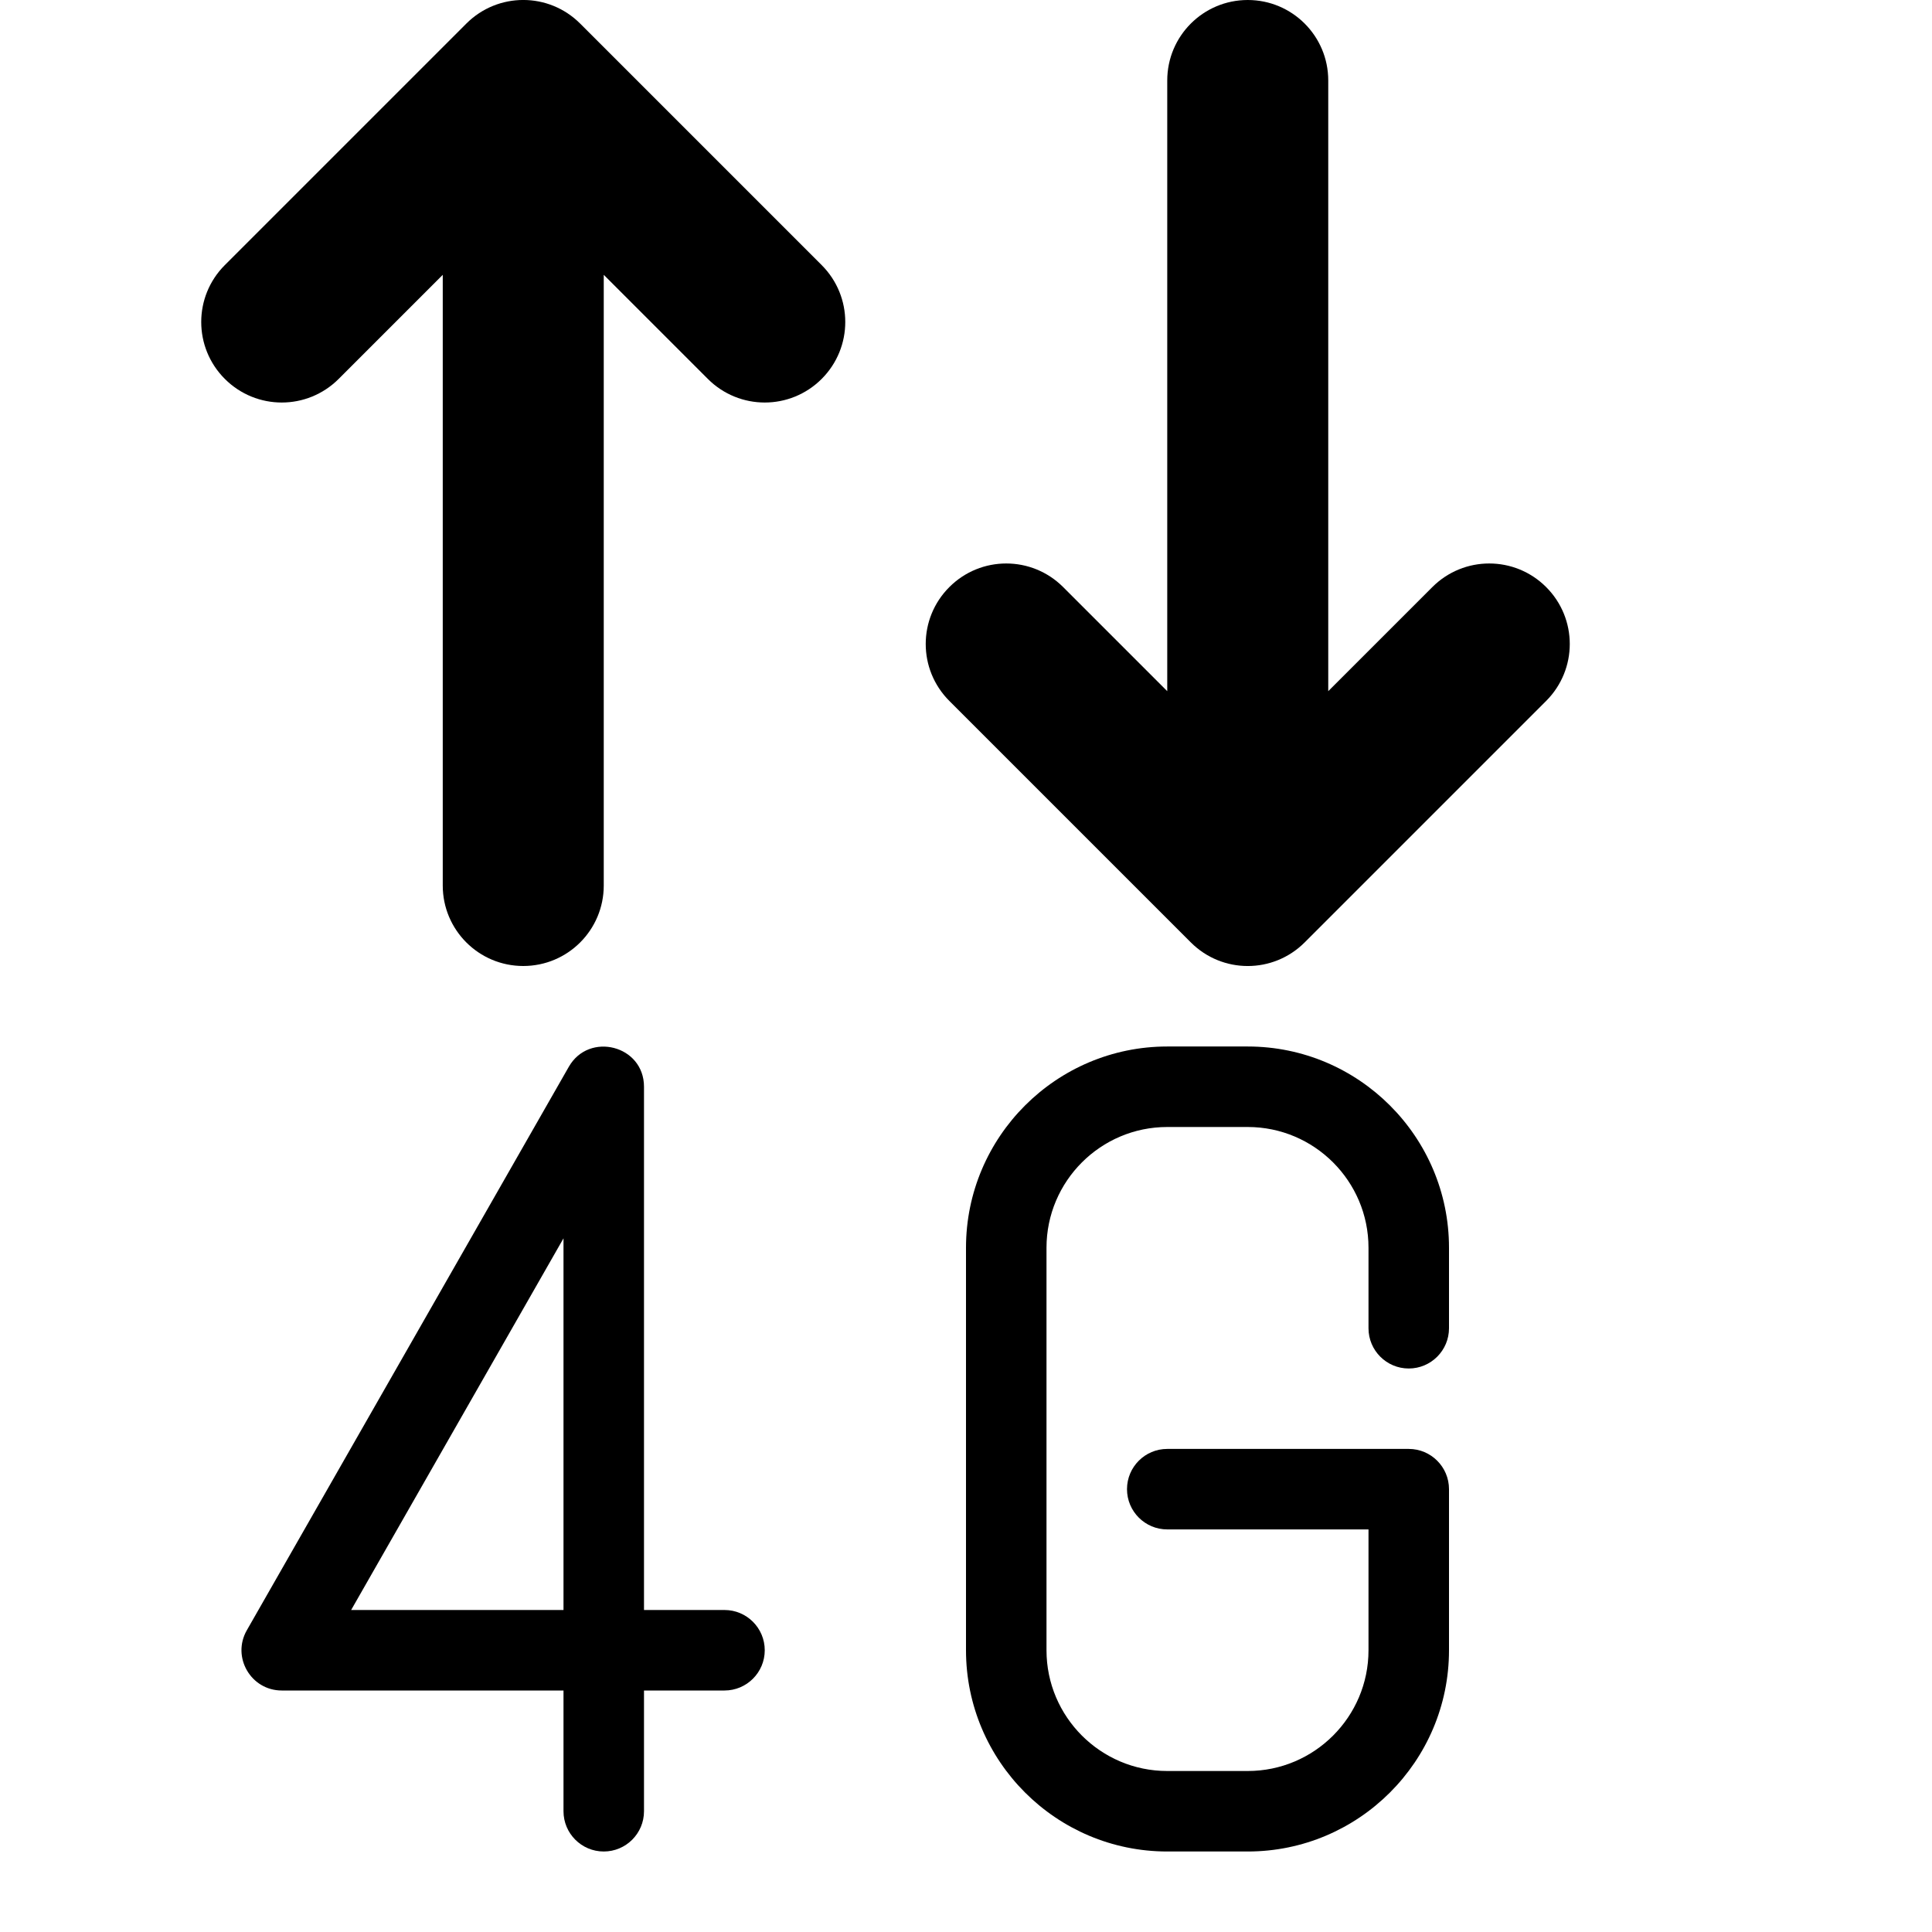 <?xml version="1.0" encoding="utf-8"?>
<!-- Generator: Adobe Illustrator 19.2.1, SVG Export Plug-In . SVG Version: 6.00 Build 0)  -->
<svg version="1.1" xmlns="http://www.w3.org/2000/svg" xmlns:xlink="http://www.w3.org/1999/xlink" x="0px" y="0px" width="24px"
	 height="24px" viewBox="0 0 24 24" enable-background="new 0 0 24 24" xml:space="preserve">
<g id="Filled_Icons_1_">
	<g id="Filled_Icons">
	</g>
	<g id="New_icons">
		<g>
			<g>
				<path d="M10.207,3.293l-3-3c-0.391-0.391-1.023-0.391-1.414,0l-3,3c-0.391,0.391-0.391,1.023,0,1.414
					c0.391,0.391,1.023,0.391,1.414,0L5.5,3.414V11c0,0.553,0.448,1,1,1s1-0.447,1-1V3.414l1.293,1.293
					c0.391,0.391,1.023,0.391,1.414,0C10.598,4.316,10.598,3.684,10.207,3.293z"/>
				<path d="M19.207,7.293c-0.391-0.391-1.023-0.391-1.414,0L16.5,8.586V1c0-0.553-0.448-1-1-1s-1,0.447-1,1v7.586l-1.293-1.293
					c-0.391-0.391-1.023-0.391-1.414,0c-0.391,0.391-0.391,1.023,0,1.414l3,3c0.391,0.391,1.023,0.391,1.414,0l3-3
					C19.598,8.316,19.598,7.684,19.207,7.293z"/>
			</g>
			<g>
				<path d="M9,20H8v-6.5c0-0.515-0.683-0.687-0.934-0.248l-4,7C2.876,20.584,3.116,21,3.5,21H7v1.5C7,22.776,7.224,23,7.5,23
					S8,22.776,8,22.5V21h1c0.276,0,0.5-0.224,0.5-0.5C9.5,20.224,9.276,20,9,20z M7,20H4.362L7,15.383V20z"/>
				<path d="M17.5,17c0.276,0,0.5-0.224,0.5-0.5v-1c0-1.379-1.122-2.5-2.5-2.5h-1c-1.378,0-2.5,1.121-2.5,2.5v5
					c0,1.379,1.122,2.5,2.5,2.5h1c1.378,0,2.5-1.121,2.5-2.5v-2.001c0-0.276-0.224-0.5-0.5-0.5h-3c-0.276,0-0.5,0.224-0.5,0.5
					c0,0.276,0.224,0.5,0.5,0.5H17V20.5c0,0.827-0.673,1.5-1.5,1.5h-1c-0.827,0-1.5-0.673-1.5-1.5v-5c0-0.827,0.673-1.5,1.5-1.5h1
					c0.827,0,1.5,0.673,1.5,1.5v1C17,16.776,17.224,17,17.5,17z"/>
			</g>
		</g>
	</g>
</g>
<g id="Invisible_Shape">
	<rect fill="none" width="24" height="24"/>
</g>
</svg>
